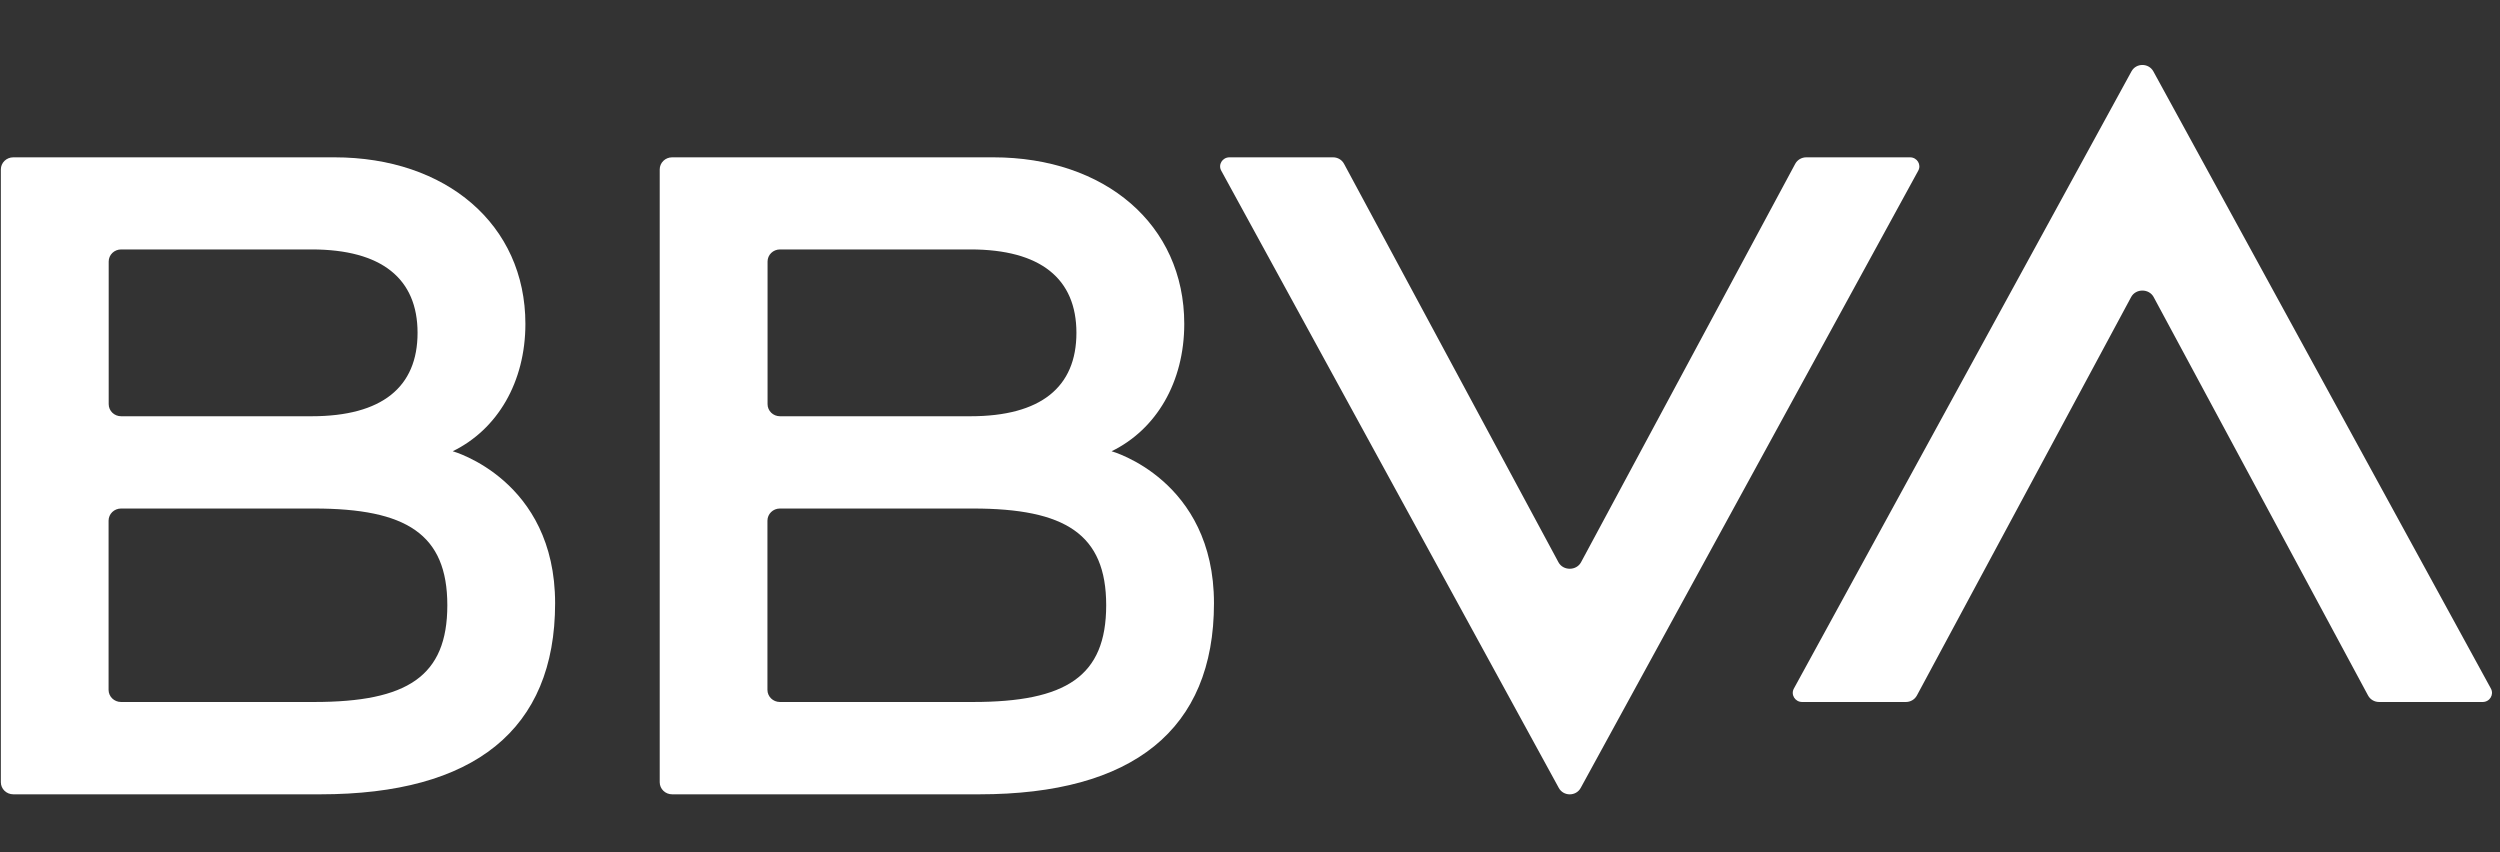 <?xml version="1.0" encoding="UTF-8"?>
<svg width="44px" height="15px" viewBox="0 0 44 15" version="1.1" xmlns="http://www.w3.org/2000/svg" xmlns:xlink="http://www.w3.org/1999/xlink">
    <rect x="0" y="0" width="44" height="15" fill="#333333" stroke="none"/>
    <!-- Generator: Sketch 53 (72520) - https://sketchapp.com -->
    <title>bbva-white</title>
    <desc>Created with Sketch.</desc>
    <g id="bbva-white" stroke="none" stroke-width="1" fill="none" fill-rule="evenodd">
        <g id="MARCA" transform="translate(0, 1)" fill="#FFFFFF">
            <path d="M31.596,1.883 L27.826,8.896 C27.744,9.048 27.511,9.048 27.429,8.896 L23.655,1.883 C23.617,1.812 23.543,1.769 23.462,1.769 L21.638,1.769 C21.514,1.769 21.435,1.898 21.494,2.004 L27.435,12.868 C27.517,13.018 27.738,13.018 27.82,12.868 L33.761,2.004 C33.82,1.898 33.741,1.769 33.617,1.769 L31.79,1.769 C31.709,1.769 31.634,1.813 31.596,1.883" id="Fill-4"></path>
            <path d="M33.737,11.241 L37.508,4.228 C37.59,4.076 37.822,4.076 37.904,4.228 L41.678,11.241 C41.716,11.311 41.79,11.355 41.871,11.355 L43.695,11.355 C43.819,11.355 43.898,11.226 43.84,11.119 L37.899,0.256 C37.816,0.106 37.596,0.106 37.514,0.256 L31.572,11.119 C31.514,11.226 31.593,11.355 31.717,11.355 L33.544,11.355 C33.625,11.355 33.699,11.311 33.737,11.241" id="Fill-5"></path>
            <path d="M5.53,11.355 L2.13,11.355 C2.009,11.355 1.911,11.259 1.911,11.142 L1.911,8.164 C1.911,8.046 2.009,7.95 2.13,7.95 L5.53,7.95 C7.15,7.95 7.873,8.399 7.873,9.652 C7.873,10.906 7.166,11.355 5.53,11.355 Z M2.132,3.39 L5.484,3.39 C6.72,3.39 7.349,3.906 7.349,4.858 C7.349,5.814 6.722,6.326 5.484,6.326 L2.132,6.326 C2.011,6.326 1.913,6.231 1.913,6.113 L1.913,3.603 C1.913,3.485 2.011,3.39 2.132,3.39 Z M7.968,6.942 C8.755,6.558 9.247,5.725 9.247,4.7 C9.247,2.954 7.854,1.769 5.886,1.769 L0.234,1.769 C0.113,1.769 0.015,1.864 0.015,1.982 L0.015,12.767 C0.015,12.885 0.113,12.98 0.234,12.98 L5.638,12.98 C8.344,12.98 9.77,11.843 9.77,9.617 C9.77,7.443 7.968,6.942 7.968,6.942 L7.968,6.942 Z" id="Fill-6"></path>
            <path d="M17.125,11.355 L13.726,11.355 C13.605,11.355 13.507,11.259 13.507,11.142 L13.507,8.164 C13.507,8.046 13.605,7.95 13.726,7.95 L17.125,7.95 C18.746,7.95 19.469,8.399 19.469,9.652 C19.469,10.906 18.761,11.355 17.125,11.355 Z M13.728,3.39 L17.08,3.39 C18.316,3.39 18.945,3.906 18.945,4.858 C18.945,5.814 18.318,6.326 17.08,6.326 L13.728,6.326 C13.607,6.326 13.509,6.231 13.509,6.113 L13.509,3.603 C13.509,3.485 13.607,3.39 13.728,3.39 Z M19.564,6.942 C20.351,6.558 20.843,5.725 20.843,4.7 C20.843,2.954 19.449,1.769 17.482,1.769 L11.829,1.769 C11.709,1.769 11.611,1.864 11.611,1.982 L11.611,12.767 C11.611,12.885 11.709,12.98 11.829,12.98 L17.234,12.98 C19.939,12.98 21.366,11.843 21.366,9.617 C21.366,7.443 19.564,6.942 19.564,6.942 L19.564,6.942 Z" id="Fill-7"></path>
        </g>
    </g>
</svg>